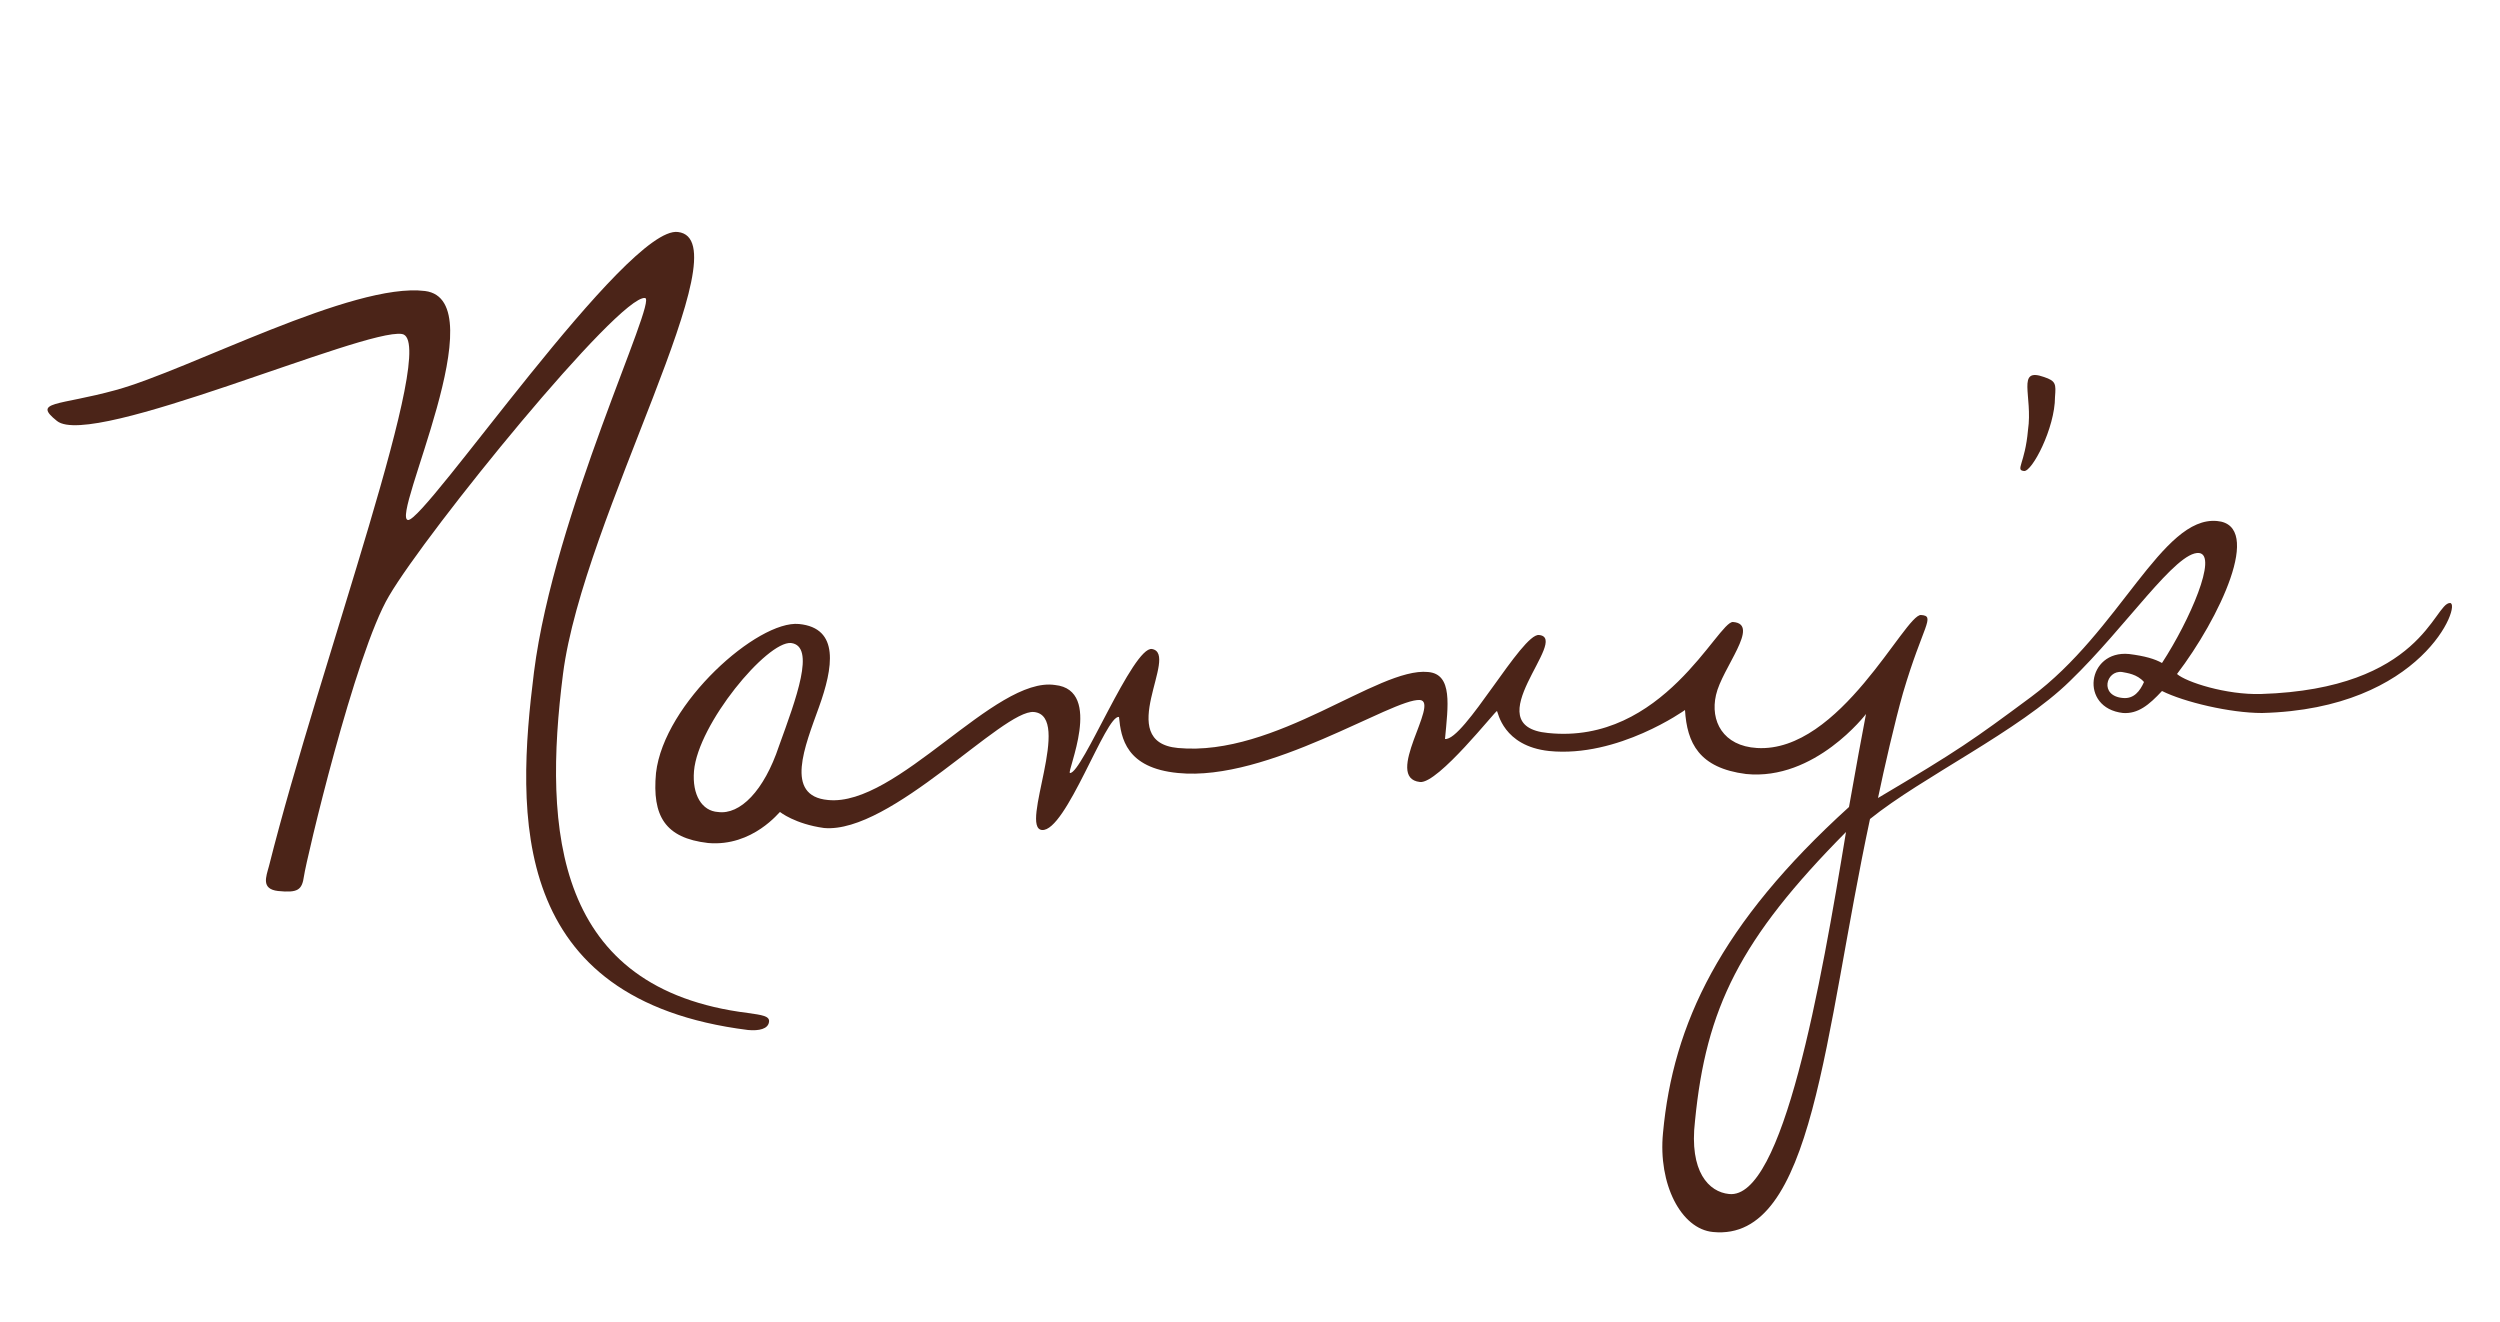 <?xml version="1.0" encoding="utf-8"?>
<!-- Generator: Adobe Illustrator 22.0.1, SVG Export Plug-In . SVG Version: 6.00 Build 0)  -->
<svg version="1.1" id="Layer_2_1_" xmlns="http://www.w3.org/2000/svg" xmlns:xlink="http://www.w3.org/1999/xlink" x="0px" y="0px"
	 viewBox="0 0 250 132.2" style="enable-background:new 0 0 250 132.2;" xml:space="preserve">
<style type="text/css">
	.st0{fill:#4B2418;}
</style>
<g>
	<path class="st0" d="M74.8,103c-23.9-3-23.2-21.5-21.4-35.8c2-15.8,12.4-37.3,11.1-37.4c-2.6-0.3-21.8,23.3-25.6,29.8
		c-3.4,5.7-8.3,26.5-8.5,28c-0.2,1.4-0.6,1.7-2.6,1.5c-1.7-0.2-1.2-1.4-0.9-2.5C32,66.3,44,34,40.2,33.4s-31,11.5-34.5,8.7
		c-2.5-2,0.1-1.5,5.9-3.1c7.3-2,23.7-10.8,30.9-9.9S39,51.8,40.8,52c1.7,0.2,21.9-29.5,27-28.8c6.7,0.8-9.5,28.5-11.5,44.2
		s-0.8,31.5,18.5,33.9c1.4,0.2,2.2,0.3,2.1,0.9C76.8,102.9,75.9,103.1,74.8,103z"/>
	<path class="st0" d="M70.8,84.3c4.5,0.4,7.2-3.2,7.2-3.1c0,0,1.5,1.2,4.4,1.6c6.7,0.6,17.9-11.9,21-11.6c3.9,0.4-1.5,11.6,0.8,11.8
		c2.4,0.2,6.4-11.6,7.7-11.3c0.2,2.1,0.7,5.1,5.9,5.6c9,0.9,21.5-7.5,24.2-7.3c2,0.2-3.7,7.8,0,8.2c1.8,0.2,7.6-7.2,7.7-7.1
		c0.1,0.1,0.6,3.5,5.2,4c6.9,0.7,13.6-4.1,13.6-4.1c0.2,3.3,1.4,5.8,6.1,6.4c6.9,0.7,12-6,12-6c-0.4,2.1-1,5.3-1.7,9.3
		c-12.9,11.7-17.6,21.7-18.6,32.6c-0.5,5.1,1.8,9.6,5,9.9c10.1,1,11.1-19.8,15.7-41.3c5.2-4.2,14.9-8.8,20-13.8
		c5.6-5.4,10.6-13,12.9-12.8c1.9,0.2-0.9,6.7-3.7,11c-0.7-0.4-1.7-0.7-3.3-0.9c-4.2-0.4-5,5.4-0.6,5.9c1.5,0.1,2.6-0.8,3.9-2.2
		c2.2,1.1,6.8,2.2,10,2.2c16.1-0.4,20-11,18.8-11c-1.6,0-2.8,8.6-18.9,9.1c-3.5,0.1-7.5-1.2-8.4-2c4.2-5.5,8.7-14.9,4-15.3
		c-5.5-0.5-9.7,11-18.6,17.6c-5.8,4.3-7.2,5.3-15.3,10.1c0.6-2.9,1.7-7.7,2.5-10.5c2-6.8,3.3-7.7,1.8-7.8
		c-1.6-0.1-8.1,13.8-16.4,13.3c-3.4-0.2-4.7-2.7-4.1-5.3c0.6-2.7,4.5-7.1,1.7-7.3c-1.5-0.1-7,12.3-18.5,11.1
		c-7.4-0.7,2.3-9.5-0.9-9.8c-1.7-0.2-7.5,10.6-9.4,10.4c0.3-3.3,0.8-6.5-1.7-6.7c-5-0.5-15.2,8.5-25,7.6c-6.5-0.6,0.2-9.4-2.6-9.9
		c-1.9-0.3-7,12.5-8.2,12.4c-0.4,0,3.4-8.3-1.5-8.8c-6-0.9-15.8,12.2-22.7,11.5c-4.4-0.4-2.3-5.4-0.9-9.3s2.1-7.9-2-8.3
		c-4.1-0.4-13.5,7.9-14.3,14.9C65.2,81.6,66.5,83.8,70.8,84.3z M77.9,74.6c-1.5,4.5-3.9,6.9-6.1,6.6c-1.6-0.1-2.6-1.7-2.4-4.1
		c0.4-4.7,7.3-13,9.7-12.8C81.6,64.6,79.6,69.9,77.9,74.6z M172.9,119.4c-2-0.2-4-2.2-3.4-7.3c1.1-11.3,4.5-18.2,15.1-28.9
		C182.1,98.4,178.3,120,172.9,119.4z M212.3,69.8c-2.4-0.2-1.7-2.8-0.1-2.6c0.5,0.1,1.5,0.2,2.2,1C214,69.1,213.4,69.9,212.3,69.8z"
		/>
	<path class="st0" d="M204.4,37.7c1.2,0.4,1.2,0.7,1.1,2c0,3.1-2.3,7.5-3.1,7.4c-0.9-0.1,0.1-0.7,0.4-4.1
		C203.3,39.6,201.6,36.7,204.4,37.7z"/>
</g>
</svg>

